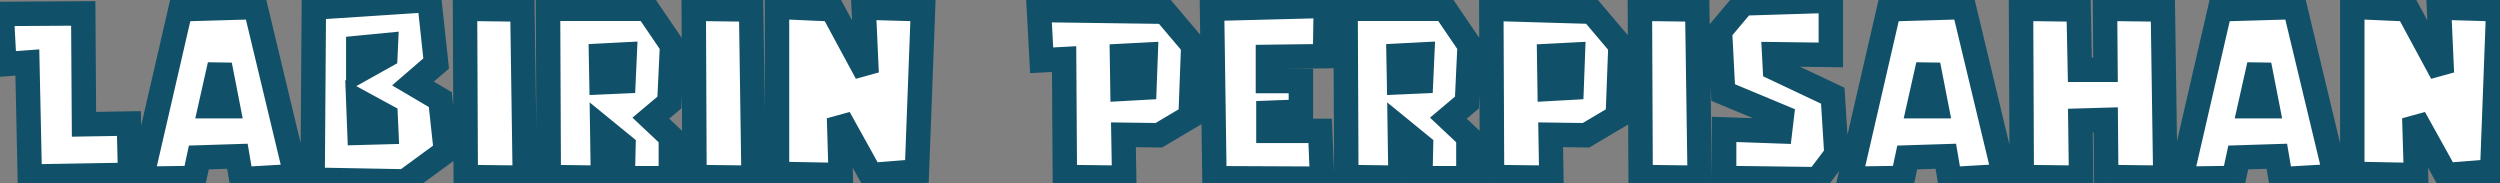 <svg width="1024" height="75" viewBox="0 0 1024 75" fill="none" xmlns="http://www.w3.org/2000/svg">
<rect x="0" y="0" width="1024" height="75" fill="#808080" stroke="none"/>
<mask id="path-1-outside-1_1_8" maskUnits="userSpaceOnUse" x="-5" y="-6" width="1034" height="86" fill="black">
<rect fill="white" x="-5" y="-6" width="1034" height="86"/>
<path d="M1.8 26.3L0.7 5.7L34.1 5.5L34.4 50.9L52.8 50.6L53.3 71.6L12.2 72.3L11.2 25.6L1.8 26.3ZM104.637 2.9L121.237 72.1L98.837 73.4L97.237 64L81.437 64.5L79.637 72.9L57.937 73.2L73.937 3.8L104.637 2.9ZM93.337 43.5L90.037 26.6L86.237 43.5H93.337ZM175.848 -1.90735e-06L178.648 26L169.148 34.2L180.348 40.8L182.648 62L165.848 74.3L128.048 73.6L128.548 3.1L175.848 -1.90735e-06ZM147.248 54.4L158.248 54.1L157.948 47.5L146.748 41.4L147.248 54.4ZM157.848 22.9L158.048 18.5L146.748 19.6V29.1L157.848 22.9ZM213.97 3.9L214.97 72.8L190.77 72.5L190.47 3.6L213.97 3.9ZM224.474 3.6H265.074L275.274 18.6L274.174 42L266.574 48.4L274.774 56.1V73H255.074L255.374 59.7L246.674 52.6L246.974 72.8L224.774 72.5L224.474 3.6ZM255.374 33.3L255.874 22.3L246.174 22.8L246.374 33.7L255.374 33.3ZM307.662 3.9L308.662 72.8L284.462 72.5L284.162 3.6L307.662 3.9ZM340.866 3.8L354.966 29.9L353.766 3.1L378.066 3.8L375.566 70.2L356.666 71.7L343.666 48.3L344.366 71.7L318.266 71.2V2.8L340.866 3.8ZM426.661 24.7L425.561 4.1L477.061 4.8L488.761 18.6L487.661 47.7L474.661 55.4L460.161 55.2L460.461 72.8L436.161 72.5L435.861 24.2L426.661 24.7ZM468.761 35.9L469.261 22.4L459.561 22.9L459.761 36.4L468.761 35.9ZM543.042 2.4L542.742 23L519.342 23.3V33.2H532.842V45.7L519.542 46.2V53.6H540.742L541.542 73.2L497.442 73L496.442 3.6L543.042 2.4ZM551.154 3.6H591.754L601.954 18.6L600.854 42L593.254 48.4L601.454 56.1V73H581.754L582.054 59.7L573.354 52.6L573.654 72.8L551.454 72.5L551.154 3.6ZM582.054 33.3L582.554 22.3L572.854 22.8L573.054 33.7L582.054 33.3ZM652.041 4.8L663.741 18.6L662.641 47.7L649.641 55.4L635.141 55.2L635.441 72.8L611.141 72.5L610.841 3.6L652.041 4.8ZM643.741 35.9L644.241 22.4L634.541 22.9L634.741 36.4L643.741 35.9ZM695.201 3.9L696.201 72.8L672.001 72.5L671.701 3.6L695.201 3.9ZM714.005 1.4L749.905 0.3V22.5L726.705 22.2L727.005 28L750.705 39.2L752.205 63.2L744.505 73.4L706.205 72.9V53L729.105 53.8L729.805 47.9L705.805 37.9L704.505 12.7L714.005 1.4ZM804.402 2.9L821.002 72.1L798.602 73.4L797.002 64L781.202 64.5L779.402 72.9L757.702 73.2L773.702 3.8L804.402 2.9ZM793.102 43.5L789.802 26.6L786.002 43.5H793.102ZM851.414 3.9L851.914 28.6H862.414L862.214 3.6L885.914 3.9L886.914 72.8L862.714 72.5L862.514 49.1L852.114 49.4L852.414 72.8L828.114 72.5L827.814 3.6L851.414 3.9ZM939.988 2.9L956.588 72.1L934.188 73.4L932.588 64L916.788 64.5L914.988 72.9L893.288 73.2L909.288 3.8L939.988 2.9ZM928.688 43.5L925.388 26.6L921.588 43.5H928.688ZM986.1 3.8L1000.2 29.9L999 3.1L1023.3 3.8L1020.8 70.2L1001.9 71.7L988.9 48.3L989.6 71.7L963.5 71.2V2.8L986.1 3.8Z"/>
</mask>
<path d="M1.8 26.3L0.7 5.7L34.1 5.5L34.4 50.9L52.8 50.6L53.3 71.6L12.2 72.3L11.2 25.6L1.8 26.3ZM104.637 2.9L121.237 72.1L98.837 73.4L97.237 64L81.437 64.5L79.637 72.9L57.937 73.2L73.937 3.8L104.637 2.9ZM93.337 43.5L90.037 26.6L86.237 43.5H93.337ZM175.848 -1.90735e-06L178.648 26L169.148 34.2L180.348 40.8L182.648 62L165.848 74.3L128.048 73.6L128.548 3.1L175.848 -1.90735e-06ZM147.248 54.4L158.248 54.1L157.948 47.5L146.748 41.4L147.248 54.4ZM157.848 22.9L158.048 18.5L146.748 19.6V29.1L157.848 22.9ZM213.97 3.9L214.97 72.8L190.77 72.5L190.47 3.6L213.97 3.9ZM224.474 3.6H265.074L275.274 18.6L274.174 42L266.574 48.4L274.774 56.1V73H255.074L255.374 59.7L246.674 52.6L246.974 72.8L224.774 72.5L224.474 3.6ZM255.374 33.3L255.874 22.3L246.174 22.8L246.374 33.7L255.374 33.3ZM307.662 3.9L308.662 72.8L284.462 72.5L284.162 3.6L307.662 3.9ZM340.866 3.8L354.966 29.9L353.766 3.1L378.066 3.8L375.566 70.2L356.666 71.7L343.666 48.3L344.366 71.7L318.266 71.2V2.8L340.866 3.8ZM426.661 24.7L425.561 4.1L477.061 4.8L488.761 18.6L487.661 47.7L474.661 55.4L460.161 55.2L460.461 72.8L436.161 72.5L435.861 24.2L426.661 24.7ZM468.761 35.9L469.261 22.4L459.561 22.9L459.761 36.4L468.761 35.9ZM543.042 2.4L542.742 23L519.342 23.3V33.2H532.842V45.7L519.542 46.2V53.6H540.742L541.542 73.2L497.442 73L496.442 3.6L543.042 2.4ZM551.154 3.6H591.754L601.954 18.6L600.854 42L593.254 48.4L601.454 56.1V73H581.754L582.054 59.7L573.354 52.6L573.654 72.8L551.454 72.5L551.154 3.6ZM582.054 33.3L582.554 22.3L572.854 22.8L573.054 33.7L582.054 33.3ZM652.041 4.8L663.741 18.6L662.641 47.7L649.641 55.4L635.141 55.2L635.441 72.8L611.141 72.5L610.841 3.6L652.041 4.8ZM643.741 35.9L644.241 22.4L634.541 22.9L634.741 36.4L643.741 35.9ZM695.201 3.9L696.201 72.8L672.001 72.5L671.701 3.6L695.201 3.9ZM714.005 1.4L749.905 0.3V22.5L726.705 22.2L727.005 28L750.705 39.2L752.205 63.2L744.505 73.4L706.205 72.9V53L729.105 53.8L729.805 47.9L705.805 37.9L704.505 12.7L714.005 1.4ZM804.402 2.9L821.002 72.1L798.602 73.4L797.002 64L781.202 64.5L779.402 72.9L757.702 73.2L773.702 3.8L804.402 2.9ZM793.102 43.5L789.802 26.6L786.002 43.5H793.102ZM851.414 3.9L851.914 28.6H862.414L862.214 3.6L885.914 3.9L886.914 72.8L862.714 72.5L862.514 49.1L852.114 49.4L852.414 72.8L828.114 72.5L827.814 3.6L851.414 3.9ZM939.988 2.9L956.588 72.1L934.188 73.4L932.588 64L916.788 64.5L914.988 72.9L893.288 73.2L909.288 3.8L939.988 2.9ZM928.688 43.5L925.388 26.6L921.588 43.5H928.688ZM986.1 3.8L1000.2 29.9L999 3.1L1023.3 3.8L1020.8 70.2L1001.9 71.7L988.9 48.3L989.6 71.7L963.5 71.2V2.8L986.1 3.8Z" fill="white"/>
<path d="M1.8 26.3L-3.193 26.567L-2.921 31.665L2.171 31.286L1.8 26.3ZM0.7 5.7L0.67 0.7L-4.572 0.731L-4.293 5.967L0.7 5.7ZM34.1 5.5L39.1 5.467L39.067 0.47L34.07 0.5L34.1 5.5ZM34.4 50.9L29.4 50.933L29.433 55.982L34.481 55.899L34.4 50.9ZM52.8 50.6L57.799 50.481L57.681 45.52L52.718 45.601L52.8 50.6ZM53.3 71.6L53.385 76.599L58.418 76.513L58.299 71.481L53.3 71.6ZM12.2 72.3L7.201 72.407L7.308 77.384L12.285 77.299L12.2 72.3ZM11.2 25.6L16.199 25.493L16.086 20.222L10.829 20.614L11.2 25.6ZM6.793 26.033L5.693 5.433L-4.293 5.967L-3.193 26.567L6.793 26.033ZM0.73 10.7L34.13 10.5L34.07 0.5L0.67 0.7L0.73 10.7ZM29.1 5.533L29.4 50.933L39.4 50.867L39.1 5.467L29.1 5.533ZM34.481 55.899L52.882 55.599L52.718 45.601L34.319 45.901L34.481 55.899ZM47.801 50.719L48.301 71.719L58.299 71.481L57.799 50.481L47.801 50.719ZM53.215 66.601L12.115 67.301L12.285 77.299L53.385 76.599L53.215 66.601ZM17.199 72.193L16.199 25.493L6.201 25.707L7.201 72.407L17.199 72.193ZM10.829 20.614L1.429 21.314L2.171 31.286L11.571 30.586L10.829 20.614ZM104.637 2.9L109.499 1.734L108.551 -2.217L104.49 -2.098L104.637 2.9ZM121.237 72.1L121.526 77.092L127.493 76.745L126.099 70.934L121.237 72.1ZM98.837 73.4L93.908 74.239L94.659 78.651L99.126 78.392L98.837 73.4ZM97.237 64L102.166 63.161L101.435 58.865L97.079 59.002L97.237 64ZM81.437 64.5L81.279 59.502L77.368 59.626L76.548 63.452L81.437 64.5ZM79.637 72.9L79.706 77.9L83.691 77.844L84.526 73.948L79.637 72.9ZM57.937 73.2L53.065 72.077L51.633 78.288L58.006 78.2L57.937 73.2ZM73.937 3.8L73.79 -1.198L69.932 -1.085L69.064 2.677L73.937 3.8ZM93.337 43.5V48.5H99.407L98.244 42.542L93.337 43.5ZM90.037 26.6L94.944 25.642L85.159 25.503L90.037 26.6ZM86.237 43.5L81.359 42.403L79.988 48.5H86.237V43.5ZM99.775 4.066L116.375 73.266L126.099 70.934L109.499 1.734L99.775 4.066ZM120.947 67.108L98.547 68.408L99.126 78.392L121.526 77.092L120.947 67.108ZM103.766 72.561L102.166 63.161L92.308 64.839L93.908 74.239L103.766 72.561ZM97.079 59.002L81.279 59.502L81.595 69.498L97.395 68.998L97.079 59.002ZM76.548 63.452L74.748 71.852L84.526 73.948L86.326 65.548L76.548 63.452ZM79.568 67.9L57.868 68.201L58.006 78.2L79.706 77.9L79.568 67.9ZM62.809 74.323L78.809 4.923L69.064 2.677L53.065 72.077L62.809 74.323ZM74.083 8.798L104.783 7.898L104.49 -2.098L73.79 -1.198L74.083 8.798ZM98.244 42.542L94.944 25.642L85.129 27.558L88.429 44.458L98.244 42.542ZM85.159 25.503L81.359 42.403L91.115 44.597L94.915 27.697L85.159 25.503ZM86.237 48.5H93.337V38.5H86.237V48.5ZM175.848 -1.90735e-06L180.82 -0.535L180.306 -5.303L175.521 -4.989L175.848 -1.90735e-06ZM178.648 26L181.915 29.785L183.9 28.072L183.62 25.465L178.648 26ZM169.148 34.2L165.881 30.415L160.605 34.969L166.61 38.508L169.148 34.2ZM180.348 40.8L185.319 40.261L185.049 37.766L182.887 36.492L180.348 40.8ZM182.648 62L185.602 66.034L187.931 64.33L187.619 61.461L182.648 62ZM165.848 74.3L165.756 79.299L167.442 79.33L168.802 78.334L165.848 74.3ZM128.048 73.6L123.049 73.564L123.014 78.508L127.956 78.599L128.048 73.6ZM128.548 3.1L128.221 -1.889L123.582 -1.585L123.549 3.065L128.548 3.1ZM147.248 54.4L142.252 54.592L142.442 59.533L147.385 59.398L147.248 54.4ZM158.248 54.1L158.385 59.098L163.474 58.959L163.243 53.873L158.248 54.1ZM157.948 47.5L162.943 47.273L162.815 44.457L160.34 43.109L157.948 47.5ZM146.748 41.4L149.14 37.009L141.414 32.801L141.752 41.592L146.748 41.4ZM157.848 22.9L160.287 27.265L162.717 25.908L162.843 23.127L157.848 22.9ZM158.048 18.5L163.043 18.727L163.305 12.965L157.564 13.524L158.048 18.5ZM146.748 19.6L146.264 14.623L141.748 15.063V19.6H146.748ZM146.748 29.1H141.748V37.62L149.187 33.465L146.748 29.1ZM170.877 0.535L173.677 26.535L183.62 25.465L180.82 -0.535L170.877 0.535ZM175.381 22.215L165.881 30.415L172.415 37.985L181.915 29.785L175.381 22.215ZM166.61 38.508L177.81 45.108L182.887 36.492L171.687 29.892L166.61 38.508ZM175.378 41.339L177.678 62.539L187.619 61.461L185.319 40.261L175.378 41.339ZM179.695 57.966L162.895 70.266L168.802 78.334L185.602 66.034L179.695 57.966ZM165.941 69.301L128.141 68.601L127.956 78.599L165.756 79.299L165.941 69.301ZM133.048 73.635L133.548 3.135L123.549 3.065L123.049 73.564L133.048 73.635ZM128.875 8.089L176.175 4.989L175.521 -4.989L128.221 -1.889L128.875 8.089ZM147.385 59.398L158.385 59.098L158.112 49.102L147.112 49.402L147.385 59.398ZM163.243 53.873L162.943 47.273L152.954 47.727L153.254 54.327L163.243 53.873ZM160.34 43.109L149.14 37.009L144.357 45.791L155.557 51.891L160.34 43.109ZM141.752 41.592L142.252 54.592L152.245 54.208L151.745 41.208L141.752 41.592ZM162.843 23.127L163.043 18.727L153.054 18.273L152.854 22.673L162.843 23.127ZM157.564 13.524L146.264 14.623L147.233 24.576L158.533 23.477L157.564 13.524ZM141.748 19.6V29.1H151.748V19.6H141.748ZM149.187 33.465L160.287 27.265L155.41 18.535L144.31 24.735L149.187 33.465ZM213.97 3.9L218.97 3.827L218.899 -1.037L214.034 -1.1L213.97 3.9ZM214.97 72.8L214.908 77.8L220.044 77.863L219.97 72.727L214.97 72.8ZM190.77 72.5L185.77 72.522L185.792 77.439L190.708 77.5L190.77 72.5ZM190.47 3.6L190.534 -1.4L185.448 -1.465L185.47 3.622L190.47 3.6ZM208.971 3.973L209.971 72.873L219.97 72.727L218.97 3.827L208.971 3.973ZM215.032 67.8L190.832 67.5L190.708 77.5L214.908 77.8L215.032 67.8ZM195.77 72.478L195.47 3.578L185.47 3.622L185.77 72.522L195.77 72.478ZM190.406 8.6L213.906 8.9L214.034 -1.1L190.534 -1.4L190.406 8.6ZM224.474 3.6V-1.4H219.452L219.474 3.622L224.474 3.6ZM265.074 3.6L269.209 0.788L267.721 -1.4H265.074V3.6ZM275.274 18.6L280.269 18.835L280.347 17.168L279.409 15.788L275.274 18.6ZM274.174 42L277.395 45.825L279.066 44.417L279.169 42.235L274.174 42ZM266.574 48.4L263.354 44.575L259.053 48.197L263.152 52.045L266.574 48.4ZM274.774 56.1H279.774V53.936L278.197 52.455L274.774 56.1ZM274.774 73V78H279.774V73H274.774ZM255.074 73L250.075 72.887L249.96 78H255.074V73ZM255.374 59.7L260.373 59.813L260.428 57.371L258.536 55.826L255.374 59.7ZM246.674 52.6L249.836 48.726L241.515 41.936L241.675 52.674L246.674 52.6ZM246.974 72.8L246.907 77.799L252.05 77.869L251.974 72.726L246.974 72.8ZM224.774 72.5L219.774 72.522L219.796 77.433L224.707 77.499L224.774 72.5ZM255.374 33.3L255.596 38.295L260.162 38.092L260.369 33.527L255.374 33.3ZM255.874 22.3L260.869 22.527L261.119 17.023L255.617 17.307L255.874 22.3ZM246.174 22.8L245.917 17.807L241.086 18.056L241.175 22.892L246.174 22.8ZM246.374 33.7L241.375 33.792L241.469 38.923L246.596 38.695L246.374 33.7ZM224.474 8.6H265.074V-1.4H224.474V8.6ZM260.94 6.412L271.14 21.412L279.409 15.788L269.209 0.788L260.94 6.412ZM270.28 18.365L269.18 41.765L279.169 42.235L280.269 18.835L270.28 18.365ZM270.954 38.175L263.354 44.575L269.795 52.225L277.395 45.825L270.954 38.175ZM263.152 52.045L271.352 59.745L278.197 52.455L269.997 44.755L263.152 52.045ZM269.774 56.1V73H279.774V56.1H269.774ZM274.774 68H255.074V78H274.774V68ZM260.073 73.113L260.373 59.813L250.375 59.587L250.075 72.887L260.073 73.113ZM258.536 55.826L249.836 48.726L243.513 56.474L252.213 63.574L258.536 55.826ZM241.675 52.674L241.975 72.874L251.974 72.726L251.674 52.526L241.675 52.674ZM247.042 67.8L224.842 67.501L224.707 77.499L246.907 77.799L247.042 67.8ZM229.774 72.478L229.474 3.578L219.474 3.622L219.774 72.522L229.774 72.478ZM260.369 33.527L260.869 22.527L250.879 22.073L250.379 33.073L260.369 33.527ZM255.617 17.307L245.917 17.807L246.432 27.793L256.132 27.293L255.617 17.307ZM241.175 22.892L241.375 33.792L251.373 33.608L251.173 22.708L241.175 22.892ZM246.596 38.695L255.596 38.295L255.152 28.305L246.152 28.705L246.596 38.695ZM307.662 3.9L312.661 3.827L312.591 -1.037L307.726 -1.1L307.662 3.9ZM308.662 72.8L308.6 77.8L313.736 77.863L313.661 72.727L308.662 72.8ZM284.462 72.5L279.462 72.522L279.483 77.439L284.4 77.5L284.462 72.5ZM284.162 3.6L284.226 -1.4L279.14 -1.465L279.162 3.622L284.162 3.6ZM302.662 3.973L303.662 72.873L313.661 72.727L312.661 3.827L302.662 3.973ZM308.724 67.8L284.524 67.5L284.4 77.5L308.6 77.8L308.724 67.8ZM289.462 72.478L289.162 3.578L279.162 3.622L279.462 72.522L289.462 72.478ZM284.098 8.6L307.598 8.9L307.726 -1.1L284.226 -1.4L284.098 8.6ZM340.866 3.8L345.265 1.423L343.918 -1.07L341.087 -1.195L340.866 3.8ZM354.966 29.9L350.567 32.276L359.961 29.676L354.966 29.9ZM353.766 3.1L353.91 -1.898L348.53 -2.053L348.771 3.324L353.766 3.1ZM378.066 3.8L383.062 3.988L383.252 -1.053L378.21 -1.198L378.066 3.8ZM375.566 70.2L375.961 75.184L380.395 74.832L380.562 70.388L375.566 70.2ZM356.666 71.7L352.295 74.128L353.856 76.939L357.061 76.684L356.666 71.7ZM343.666 48.3L348.036 45.872L338.668 48.45L343.666 48.3ZM344.366 71.7L344.27 76.699L349.52 76.8L349.363 71.55L344.366 71.7ZM318.266 71.2H313.266V76.105L318.17 76.199L318.266 71.2ZM318.266 2.8L318.487 -2.195L313.266 -2.426V2.8H318.266ZM336.467 6.177L350.567 32.276L359.365 27.523L345.265 1.423L336.467 6.177ZM359.961 29.676L358.761 2.876L348.771 3.324L349.971 30.124L359.961 29.676ZM353.622 8.098L377.922 8.798L378.21 -1.198L353.91 -1.898L353.622 8.098ZM373.069 3.612L370.569 70.012L380.562 70.388L383.062 3.988L373.069 3.612ZM375.17 65.216L356.27 66.716L357.061 76.684L375.961 75.184L375.17 65.216ZM361.036 69.272L348.036 45.872L339.295 50.728L352.295 74.128L361.036 69.272ZM338.668 48.45L339.368 71.85L349.363 71.55L348.663 48.151L338.668 48.45ZM344.461 66.701L318.361 66.201L318.17 76.199L344.27 76.699L344.461 66.701ZM323.266 71.2V2.8H313.266V71.2H323.266ZM318.045 7.795L340.645 8.795L341.087 -1.195L318.487 -2.195L318.045 7.795ZM426.661 24.7L421.668 24.967L421.935 29.964L426.932 29.693L426.661 24.7ZM425.561 4.1L425.629 -0.9L420.283 -0.972L420.568 4.367L425.561 4.1ZM477.061 4.8L480.875 1.567L479.404 -0.169L477.129 -0.2L477.061 4.8ZM488.761 18.6L493.757 18.789L493.831 16.848L492.575 15.367L488.761 18.6ZM487.661 47.7L490.209 52.002L492.554 50.613L492.657 47.889L487.661 47.7ZM474.661 55.4L474.592 60.4L475.999 60.419L477.209 59.702L474.661 55.4ZM460.161 55.2L460.23 50.2L455.074 50.129L455.162 55.285L460.161 55.2ZM460.461 72.8L460.399 77.8L465.548 77.863L465.46 72.715L460.461 72.8ZM436.161 72.5L431.161 72.531L431.192 77.439L436.099 77.5L436.161 72.5ZM435.861 24.2L440.861 24.169L440.828 18.923L435.59 19.207L435.861 24.2ZM468.761 35.9L469.038 40.892L473.589 40.639L473.758 36.085L468.761 35.9ZM469.261 22.4L474.258 22.585L474.46 17.125L469.004 17.407L469.261 22.4ZM459.561 22.9L459.304 17.907L454.49 18.155L454.561 22.974L459.561 22.9ZM459.761 36.4L454.761 36.474L454.839 41.681L460.038 41.392L459.761 36.4ZM431.654 24.433L430.554 3.833L420.568 4.367L421.668 24.967L431.654 24.433ZM425.493 9.1L476.993 9.8L477.129 -0.2L425.629 -0.9L425.493 9.1ZM473.247 8.033L484.947 21.833L492.575 15.367L480.875 1.567L473.247 8.033ZM483.764 18.411L482.665 47.511L492.657 47.889L493.757 18.789L483.764 18.411ZM485.113 43.398L472.113 51.098L477.209 59.702L490.209 52.002L485.113 43.398ZM474.73 50.401L460.23 50.2L460.092 60.2L474.592 60.4L474.73 50.401ZM455.162 55.285L455.462 72.885L465.46 72.715L465.16 55.115L455.162 55.285ZM460.523 67.8L436.223 67.5L436.099 77.5L460.399 77.8L460.523 67.8ZM441.161 72.469L440.861 24.169L430.861 24.231L431.161 72.531L441.161 72.469ZM435.59 19.207L426.39 19.707L426.932 29.693L436.132 29.193L435.59 19.207ZM473.758 36.085L474.258 22.585L464.264 22.215L463.764 35.715L473.758 36.085ZM469.004 17.407L459.304 17.907L459.818 27.893L469.518 27.393L469.004 17.407ZM454.561 22.974L454.761 36.474L464.76 36.326L464.56 22.826L454.561 22.974ZM460.038 41.392L469.038 40.892L468.484 30.908L459.484 31.408L460.038 41.392ZM543.042 2.4L548.042 2.473L548.117 -2.732L542.913 -2.598L543.042 2.4ZM542.742 23L542.806 28L547.671 27.937L547.742 23.073L542.742 23ZM519.342 23.3L519.278 18.3L514.342 18.364V23.3H519.342ZM519.342 33.2H514.342V38.2H519.342V33.2ZM532.842 33.2H537.842V28.2H532.842V33.2ZM532.842 45.7L533.03 50.697L537.842 50.516V45.7H532.842ZM519.542 46.2L519.354 41.203L514.542 41.384V46.2H519.542ZM519.542 53.6H514.542V58.6H519.542V53.6ZM540.742 53.6L545.738 53.396L545.542 48.6H540.742V53.6ZM541.542 73.2L541.52 78.2L546.751 78.224L546.538 72.996L541.542 73.2ZM497.442 73L492.443 73.072L492.513 77.978L497.42 78L497.442 73ZM496.442 3.6L496.313 -1.398L491.371 -1.271L491.443 3.672L496.442 3.6ZM538.043 2.327L537.743 22.927L547.742 23.073L548.042 2.473L538.043 2.327ZM542.678 18L519.278 18.3L519.406 28.3L542.806 28L542.678 18ZM514.342 23.3V33.2H524.342V23.3H514.342ZM519.342 38.2H532.842V28.2H519.342V38.2ZM527.842 33.2V45.7H537.842V33.2H527.842ZM532.654 40.703L519.354 41.203L519.73 51.197L533.03 50.697L532.654 40.703ZM514.542 46.2V53.6H524.542V46.2H514.542ZM519.542 58.6H540.742V48.6H519.542V58.6ZM535.746 53.804L536.546 73.404L546.538 72.996L545.738 53.396L535.746 53.804ZM541.565 68.2L497.465 68L497.42 78L541.52 78.2L541.565 68.2ZM502.442 72.928L501.442 3.528L491.443 3.672L492.443 73.072L502.442 72.928ZM496.571 8.598L543.171 7.398L542.913 -2.598L496.313 -1.398L496.571 8.598ZM551.154 3.6V-1.4H546.132L546.154 3.622L551.154 3.6ZM591.754 3.6L595.889 0.788L594.4 -1.4H591.754V3.6ZM601.954 18.6L606.948 18.835L607.027 17.168L606.089 15.788L601.954 18.6ZM600.854 42L604.075 45.825L605.746 44.417L605.848 42.235L600.854 42ZM593.254 48.4L590.033 44.575L585.733 48.197L589.831 52.045L593.254 48.4ZM601.454 56.1H606.454V53.936L604.877 52.455L601.454 56.1ZM601.454 73V78H606.454V73H601.454ZM581.754 73L576.755 72.887L576.64 78H581.754V73ZM582.054 59.7L587.053 59.813L587.108 57.371L585.215 55.826L582.054 59.7ZM573.354 52.6L576.515 48.726L568.195 41.936L568.354 52.674L573.354 52.6ZM573.654 72.8L573.586 77.799L578.73 77.869L578.653 72.726L573.654 72.8ZM551.454 72.5L546.454 72.522L546.475 77.433L551.386 77.499L551.454 72.5ZM582.054 33.3L582.276 38.295L586.841 38.092L587.049 33.527L582.054 33.3ZM582.554 22.3L587.549 22.527L587.799 17.023L582.297 17.307L582.554 22.3ZM572.854 22.8L572.596 17.807L567.766 18.056L567.855 22.892L572.854 22.8ZM573.054 33.7L568.055 33.792L568.149 38.923L573.276 38.695L573.054 33.7ZM551.154 8.6H591.754V-1.4H551.154V8.6ZM587.619 6.412L597.819 21.412L606.089 15.788L595.889 0.788L587.619 6.412ZM596.959 18.365L595.859 41.765L605.848 42.235L606.948 18.835L596.959 18.365ZM597.633 38.175L590.033 44.575L596.475 52.225L604.075 45.825L597.633 38.175ZM589.831 52.045L598.031 59.745L604.877 52.455L596.677 44.755L589.831 52.045ZM596.454 56.1V73H606.454V56.1H596.454ZM601.454 68H581.754V78H601.454V68ZM586.753 73.113L587.053 59.813L577.055 59.587L576.755 72.887L586.753 73.113ZM585.215 55.826L576.515 48.726L570.193 56.474L578.893 63.574L585.215 55.826ZM568.354 52.674L568.654 72.874L578.653 72.726L578.353 52.526L568.354 52.674ZM573.721 67.8L551.521 67.501L551.386 77.499L573.586 77.799L573.721 67.8ZM556.454 72.478L556.154 3.578L546.154 3.622L546.454 72.522L556.454 72.478ZM587.049 33.527L587.549 22.527L577.559 22.073L577.059 33.073L587.049 33.527ZM582.297 17.307L572.596 17.807L573.111 27.793L582.811 27.293L582.297 17.307ZM567.855 22.892L568.055 33.792L578.053 33.608L577.853 22.708L567.855 22.892ZM573.276 38.695L582.276 38.295L581.832 28.305L572.832 28.705L573.276 38.695ZM652.041 4.8L655.855 1.567L654.414 -0.133L652.187 -0.198L652.041 4.8ZM663.741 18.6L668.738 18.789L668.811 16.848L667.555 15.367L663.741 18.6ZM662.641 47.7L665.19 52.002L667.535 50.613L667.638 47.889L662.641 47.7ZM649.641 55.4L649.572 60.4L650.979 60.419L652.19 59.702L649.641 55.4ZM635.141 55.2L635.21 50.2L630.054 50.129L630.142 55.285L635.141 55.2ZM635.441 72.8L635.38 77.8L640.528 77.863L640.441 72.715L635.441 72.8ZM611.141 72.5L606.141 72.522L606.163 77.439L611.08 77.5L611.141 72.5ZM610.841 3.6L610.987 -1.398L605.819 -1.548L605.841 3.622L610.841 3.6ZM643.741 35.9L644.019 40.892L648.569 40.639L648.738 36.085L643.741 35.9ZM644.241 22.4L649.238 22.585L649.44 17.125L643.984 17.407L644.241 22.4ZM634.541 22.9L634.284 17.907L629.471 18.155L629.542 22.974L634.541 22.9ZM634.741 36.4L629.742 36.474L629.819 41.681L635.019 41.392L634.741 36.4ZM648.228 8.033L659.928 21.833L667.555 15.367L655.855 1.567L648.228 8.033ZM658.745 18.411L657.645 47.511L667.638 47.889L668.738 18.789L658.745 18.411ZM660.093 43.398L647.093 51.098L652.19 59.702L665.19 52.002L660.093 43.398ZM649.71 50.401L635.21 50.2L635.072 60.2L649.572 60.4L649.71 50.401ZM630.142 55.285L630.442 72.885L640.441 72.715L640.141 55.115L630.142 55.285ZM635.503 67.8L611.203 67.5L611.08 77.5L635.38 77.8L635.503 67.8ZM616.141 72.478L615.841 3.578L605.841 3.622L606.141 72.522L616.141 72.478ZM610.696 8.598L651.896 9.798L652.187 -0.198L610.987 -1.398L610.696 8.598ZM648.738 36.085L649.238 22.585L639.245 22.215L638.745 35.715L648.738 36.085ZM643.984 17.407L634.284 17.907L634.799 27.893L644.499 27.393L643.984 17.407ZM629.542 22.974L629.742 36.474L639.741 36.326L639.541 22.826L629.542 22.974ZM635.019 41.392L644.019 40.892L643.464 30.908L634.464 31.408L635.019 41.392ZM695.201 3.9L700.2 3.827L700.13 -1.037L695.265 -1.1L695.201 3.9ZM696.201 72.8L696.139 77.8L701.275 77.863L701.2 72.727L696.201 72.8ZM672.001 72.5L667.001 72.522L667.022 77.439L671.939 77.5L672.001 72.5ZM671.701 3.6L671.765 -1.4L666.679 -1.465L666.701 3.622L671.701 3.6ZM690.201 3.973L691.201 72.873L701.2 72.727L700.2 3.827L690.201 3.973ZM696.263 67.8L672.063 67.5L671.939 77.5L696.139 77.8L696.263 67.8ZM677.001 72.478L676.701 3.578L666.701 3.622L667.001 72.522L677.001 72.478ZM671.637 8.6L695.137 8.9L695.265 -1.1L671.765 -1.4L671.637 8.6ZM714.005 1.4L713.852 -3.598L711.616 -3.529L710.177 -1.818L714.005 1.4ZM749.905 0.3H754.905V-4.856L749.752 -4.698L749.905 0.3ZM749.905 22.5L749.84 27.5L754.905 27.565V22.5H749.905ZM726.705 22.2L726.769 17.2L721.436 17.131L721.711 22.458L726.705 22.2ZM727.005 28L722.011 28.258L722.166 31.244L724.868 32.521L727.005 28ZM750.705 39.2L755.695 38.888L755.511 35.941L752.841 34.679L750.705 39.2ZM752.205 63.2L756.195 66.213L757.31 64.735L757.195 62.888L752.205 63.2ZM744.505 73.4L744.439 78.4L746.97 78.433L748.495 76.412L744.505 73.4ZM706.205 72.9H701.205V77.835L706.139 77.9L706.205 72.9ZM706.205 53L706.379 48.003L701.205 47.822V53H706.205ZM729.105 53.8L728.93 58.797L733.528 58.958L734.07 54.389L729.105 53.8ZM729.805 47.9L734.77 48.489L735.215 44.738L731.728 43.285L729.805 47.9ZM705.805 37.9L700.811 38.158L700.974 41.304L703.882 42.515L705.805 37.9ZM704.505 12.7L700.677 9.482L699.41 10.99L699.511 12.958L704.505 12.7ZM714.158 6.398L750.058 5.298L749.752 -4.698L713.852 -3.598L714.158 6.398ZM744.905 0.3V22.5H754.905V0.3H744.905ZM749.969 17.5L726.769 17.2L726.64 27.2L749.84 27.5L749.969 17.5ZM721.711 22.458L722.011 28.258L731.998 27.742L731.698 21.942L721.711 22.458ZM724.868 32.521L748.568 43.721L752.841 34.679L729.141 23.479L724.868 32.521ZM745.714 39.512L747.214 63.512L757.195 62.888L755.695 38.888L745.714 39.512ZM748.214 60.188L740.514 70.388L748.495 76.412L756.195 66.213L748.214 60.188ZM744.57 68.4L706.27 67.9L706.139 77.9L744.439 78.4L744.57 68.4ZM711.205 72.9V53H701.205V72.9H711.205ZM706.03 57.997L728.93 58.797L729.279 48.803L706.379 48.003L706.03 57.997ZM734.07 54.389L734.77 48.489L724.84 47.311L724.14 53.211L734.07 54.389ZM731.728 43.285L707.728 33.285L703.882 42.515L727.882 52.515L731.728 43.285ZM710.798 37.642L709.498 12.442L699.511 12.958L700.811 38.158L710.798 37.642ZM708.332 15.918L717.832 4.618L710.177 -1.818L700.677 9.482L708.332 15.918ZM804.402 2.9L809.264 1.734L808.317 -2.217L804.256 -2.098L804.402 2.9ZM821.002 72.1L821.292 77.092L827.259 76.745L825.864 70.934L821.002 72.1ZM798.602 73.4L793.673 74.239L794.424 78.651L798.892 78.392L798.602 73.4ZM797.002 64L801.931 63.161L801.2 58.865L796.844 59.002L797.002 64ZM781.202 64.5L781.044 59.502L777.133 59.626L776.313 63.452L781.202 64.5ZM779.402 72.9L779.471 77.9L783.456 77.844L784.291 73.948L779.402 72.9ZM757.702 73.2L752.83 72.077L751.398 78.288L757.771 78.2L757.702 73.2ZM773.702 3.8L773.556 -1.198L769.697 -1.085L768.83 2.677L773.702 3.8ZM793.102 43.5V48.5H799.173L798.01 42.542L793.102 43.5ZM789.802 26.6L794.71 25.642L784.924 25.503L789.802 26.6ZM786.002 43.5L781.124 42.403L779.753 48.5H786.002V43.5ZM799.54 4.066L816.14 73.266L825.864 70.934L809.264 1.734L799.54 4.066ZM820.713 67.108L798.313 68.408L798.892 78.392L821.292 77.092L820.713 67.108ZM803.531 72.561L801.931 63.161L792.073 64.839L793.673 74.239L803.531 72.561ZM796.844 59.002L781.044 59.502L781.36 69.498L797.161 68.998L796.844 59.002ZM776.313 63.452L774.513 71.852L784.291 73.948L786.091 65.548L776.313 63.452ZM779.333 67.9L757.633 68.201L757.771 78.2L779.471 77.9L779.333 67.9ZM762.575 74.323L778.575 4.923L768.83 2.677L752.83 72.077L762.575 74.323ZM773.849 8.798L804.549 7.898L804.256 -2.098L773.556 -1.198L773.849 8.798ZM798.01 42.542L794.71 25.642L784.895 27.558L788.195 44.458L798.01 42.542ZM784.924 25.503L781.124 42.403L790.881 44.597L794.681 27.697L784.924 25.503ZM786.002 48.5H793.102V38.5H786.002V48.5ZM851.414 3.9L856.413 3.799L856.315 -1.038L851.478 -1.1L851.414 3.9ZM851.914 28.6L846.915 28.701L847.014 33.6H851.914V28.6ZM862.414 28.6V33.6H867.454L867.414 28.56L862.414 28.6ZM862.214 3.6L862.277 -1.4L857.173 -1.464L857.214 3.64L862.214 3.6ZM885.914 3.9L890.914 3.827L890.843 -1.038L885.977 -1.1L885.914 3.9ZM886.914 72.8L886.852 77.8L891.988 77.863L891.914 72.727L886.914 72.8ZM862.714 72.5L857.714 72.543L857.756 77.439L862.652 77.5L862.714 72.5ZM862.514 49.1L867.514 49.057L867.47 43.955L862.37 44.102L862.514 49.1ZM852.114 49.4L851.97 44.402L847.051 44.544L847.115 49.464L852.114 49.4ZM852.414 72.8L852.352 77.8L857.479 77.863L857.414 72.736L852.414 72.8ZM828.114 72.5L823.114 72.522L823.135 77.439L828.052 77.5L828.114 72.5ZM827.814 3.6L827.878 -1.4L822.792 -1.464L822.814 3.622L827.814 3.6ZM846.415 4.001L846.915 28.701L856.913 28.499L856.413 3.799L846.415 4.001ZM851.914 33.6H862.414V23.6H851.914V33.6ZM867.414 28.56L867.214 3.56L857.214 3.64L857.414 28.64L867.414 28.56ZM862.151 8.6L885.851 8.9L885.977 -1.1L862.277 -1.4L862.151 8.6ZM880.915 3.973L881.915 72.873L891.914 72.727L890.914 3.827L880.915 3.973ZM886.976 67.8L862.776 67.5L862.652 77.5L886.852 77.8L886.976 67.8ZM867.714 72.457L867.514 49.057L857.514 49.143L857.714 72.543L867.714 72.457ZM862.37 44.102L851.97 44.402L852.258 54.398L862.658 54.098L862.37 44.102ZM847.115 49.464L847.414 72.864L857.414 72.736L857.114 49.336L847.115 49.464ZM852.476 67.8L828.176 67.5L828.052 77.5L852.352 77.8L852.476 67.8ZM833.114 72.478L832.814 3.578L822.814 3.622L823.114 72.522L833.114 72.478ZM827.75 8.6L851.351 8.9L851.478 -1.1L827.878 -1.4L827.75 8.6ZM939.988 2.9L944.85 1.734L943.903 -2.217L939.842 -2.098L939.988 2.9ZM956.588 72.1L956.878 77.092L962.844 76.745L961.45 70.934L956.588 72.1ZM934.188 73.4L929.259 74.239L930.01 78.651L934.478 78.392L934.188 73.4ZM932.588 64L937.517 63.161L936.786 58.865L932.43 59.002L932.588 64ZM916.788 64.5L916.63 59.502L912.719 59.626L911.899 63.452L916.788 64.5ZM914.988 72.9L915.057 77.9L919.042 77.844L919.877 73.948L914.988 72.9ZM893.288 73.2L888.416 72.077L886.984 78.288L893.357 78.2L893.288 73.2ZM909.288 3.8L909.142 -1.198L905.283 -1.085L904.416 2.677L909.288 3.8ZM928.688 43.5V48.5H934.759L933.596 42.542L928.688 43.5ZM925.388 26.6L930.296 25.642L920.51 25.503L925.388 26.6ZM921.588 43.5L916.71 42.403L915.339 48.5H921.588V43.5ZM935.126 4.066L951.726 73.266L961.45 70.934L944.85 1.734L935.126 4.066ZM956.299 67.108L933.899 68.408L934.478 78.392L956.878 77.092L956.299 67.108ZM939.117 72.561L937.517 63.161L927.659 64.839L929.259 74.239L939.117 72.561ZM932.43 59.002L916.63 59.502L916.946 69.498L932.746 68.998L932.43 59.002ZM911.899 63.452L910.099 71.852L919.877 73.948L921.677 65.548L911.899 63.452ZM914.919 67.9L893.219 68.201L893.357 78.2L915.057 77.9L914.919 67.9ZM898.16 74.323L914.16 4.923L904.416 2.677L888.416 72.077L898.16 74.323ZM909.435 8.798L940.135 7.898L939.842 -2.098L909.142 -1.198L909.435 8.798ZM933.596 42.542L930.296 25.642L920.481 27.558L923.781 44.458L933.596 42.542ZM920.51 25.503L916.71 42.403L926.466 44.597L930.266 27.697L920.51 25.503ZM921.588 48.5H928.688V38.5H921.588V48.5ZM986.1 3.8L990.499 1.423L989.152 -1.07L986.321 -1.195L986.1 3.8ZM1000.2 29.9L995.801 32.276L1005.2 29.676L1000.2 29.9ZM999 3.1L999.144 -1.898L993.764 -2.053L994.005 3.324L999 3.1ZM1023.3 3.8L1028.3 3.988L1028.49 -1.053L1023.44 -1.198L1023.3 3.8ZM1020.8 70.2L1021.2 75.184L1025.63 74.832L1025.8 70.388L1020.8 70.2ZM1001.9 71.7L997.529 74.128L999.091 76.939L1002.3 76.684L1001.9 71.7ZM988.9 48.3L993.271 45.872L983.902 48.45L988.9 48.3ZM989.6 71.7L989.504 76.699L994.755 76.8L994.598 71.55L989.6 71.7ZM963.5 71.2H958.5V76.105L963.404 76.199L963.5 71.2ZM963.5 2.8L963.721 -2.195L958.5 -2.426V2.8H963.5ZM981.701 6.177L995.801 32.276L1004.6 27.523L990.499 1.423L981.701 6.177ZM1005.2 29.676L1003.99 2.876L994.005 3.324L995.205 30.124L1005.2 29.676ZM998.856 8.098L1023.16 8.798L1023.44 -1.198L999.144 -1.898L998.856 8.098ZM1018.3 3.612L1015.8 70.012L1025.8 70.388L1028.3 3.988L1018.3 3.612ZM1020.4 65.216L1001.5 66.716L1002.3 76.684L1021.2 75.184L1020.4 65.216ZM1006.27 69.272L993.271 45.872L984.529 50.728L997.529 74.128L1006.27 69.272ZM983.902 48.45L984.602 71.85L994.598 71.55L993.898 48.151L983.902 48.45ZM989.696 66.701L963.596 66.201L963.404 76.199L989.504 76.699L989.696 66.701ZM968.5 71.2V2.8H958.5V71.2H968.5ZM963.279 7.795L985.879 8.795L986.321 -1.195L963.721 -2.195L963.279 7.795Z" fill="#105068" mask="url(#path-1-outside-1_1_8)"/>
</svg>
